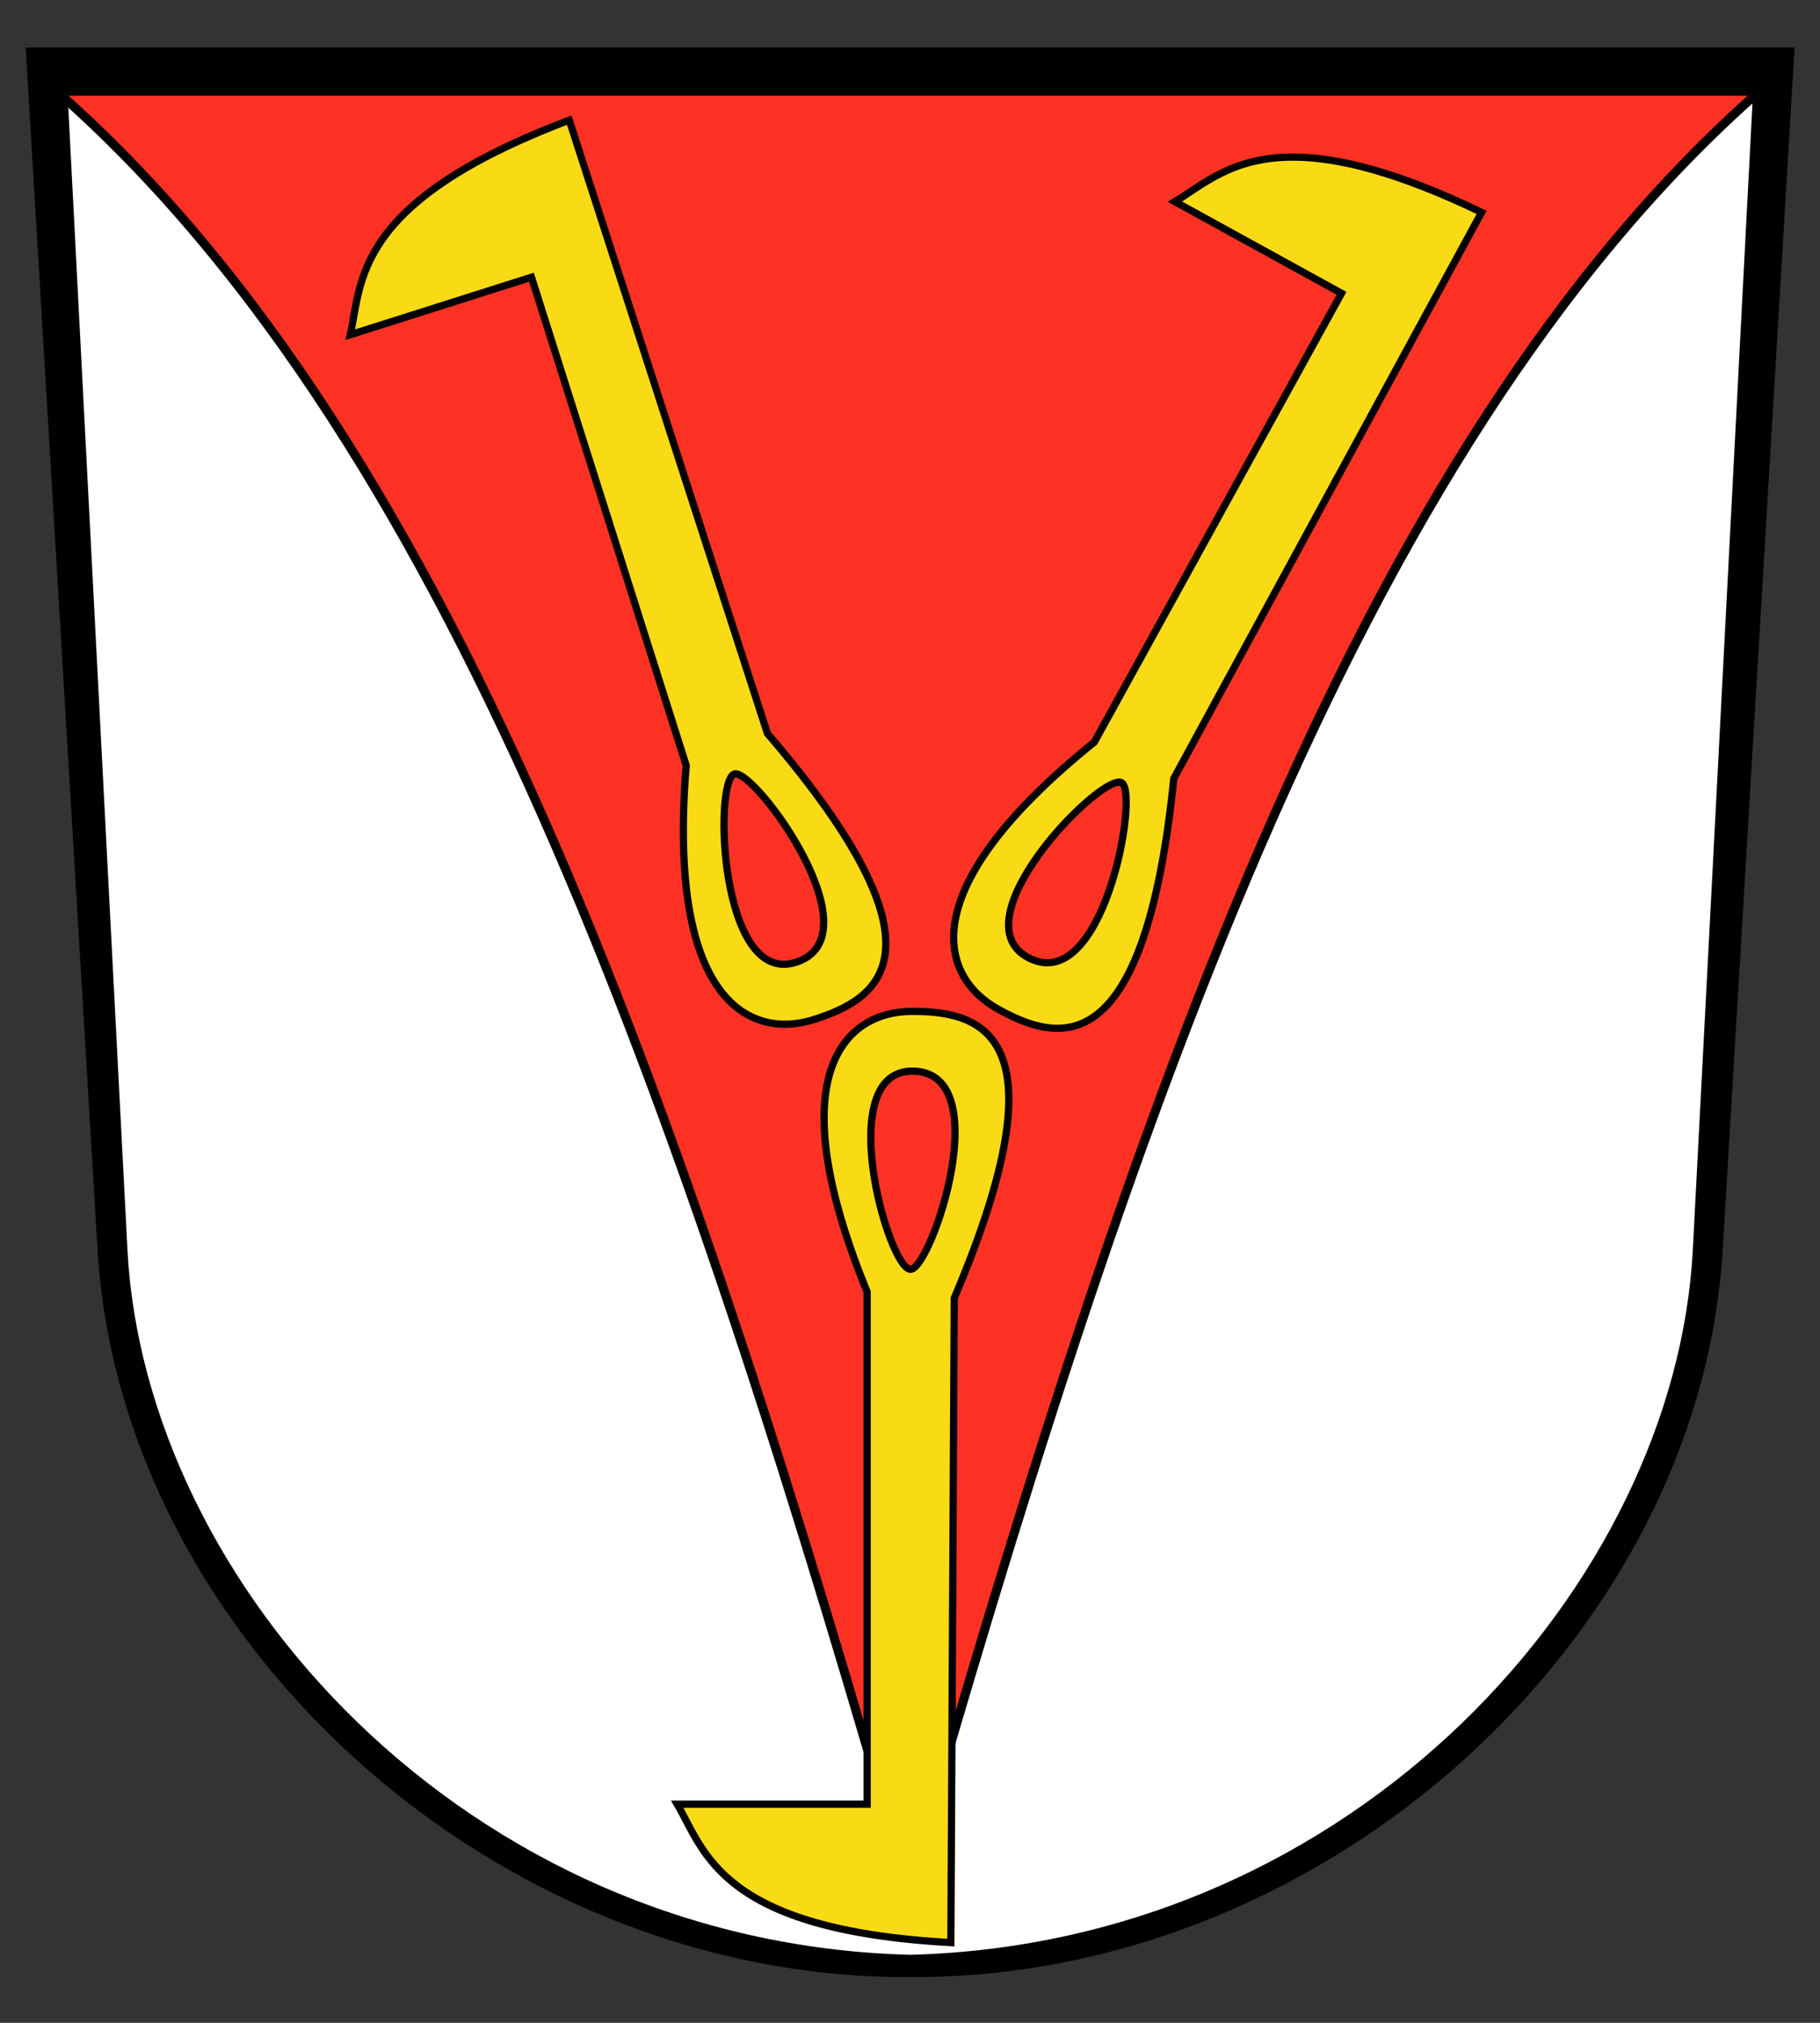 <?xml version="1.0" encoding="UTF-8" standalone="no"?>
<!DOCTYPE svg PUBLIC "-//W3C//DTD SVG 1.0//EN" "http://www.w3.org/TR/2001/REC-SVG-20010904/DTD/svg10.dtd">
<svg
   xmlns:svg="http://www.w3.org/2000/svg"
   xmlns="http://www.w3.org/2000/svg"
   version="1.0"
   width="100%"
   height="100%"
   viewBox="0 0 180 200"
   id="svg2">
  <rect x="0" y="0" width="180" height="200" fill="#333333" stroke="none"/>
  <defs
     id="defs4" />
  <g
     id="layer1">
    <g
       transform="matrix(0.892,0,0,0.892,17.907,-383.465)"
       id="g3217">
      <path
         d="M -15.344,436.589 L 177.567,436.589 L 169.729,567.686 C 169.571,570.316 169.283,572.908 168.837,575.494 C 168.392,578.079 167.804,580.653 167.085,583.178 C 166.367,585.703 165.509,588.199 164.534,590.647 C 163.559,593.096 162.46,595.484 161.245,597.84 C 160.03,600.196 158.72,602.509 157.28,604.756 C 155.84,607.003 154.287,609.181 152.639,611.303 C 150.99,613.425 149.223,615.501 147.382,617.482 C 145.542,619.462 143.621,621.345 141.604,623.168 C 139.587,624.992 137.48,626.743 135.302,628.393 C 133.125,630.044 130.862,631.605 128.54,633.066 C 126.218,634.526 123.828,635.899 121.378,637.154 C 118.928,638.409 116.441,639.563 113.878,640.596 C 111.316,641.63 108.699,642.537 106.04,643.332 C 103.381,644.127 100.664,644.789 97.925,645.33 C 95.186,645.871 92.429,646.288 89.626,646.56 C 86.823,646.831 83.963,646.974 81.112,646.959 C 78.26,646.974 75.431,646.831 72.628,646.56 C 69.824,646.288 67.068,645.871 64.329,645.33 C 61.59,644.789 58.873,644.127 56.214,643.332 C 53.555,642.537 50.938,641.63 48.376,640.596 C 45.813,639.563 43.326,638.409 40.876,637.154 C 38.426,635.899 36.036,634.526 33.714,633.066 C 31.392,631.605 29.129,630.044 26.952,628.393 C 24.774,626.743 22.667,624.992 20.65,623.168 C 18.633,621.345 16.712,619.462 14.872,617.482 C 13.031,615.501 11.264,613.425 9.615,611.303 C 7.967,609.181 6.414,607.003 4.974,604.756 C 3.534,602.509 2.224,600.196 1.009,597.84 C -0.207,595.484 -1.305,593.096 -2.28,590.647 C -3.255,588.199 -4.113,585.703 -4.831,583.178 C -5.55,580.653 -6.138,578.079 -6.583,575.494 C -7.029,572.908 -7.348,570.316 -7.506,567.686 L -15.344,436.589 z"
         id="path3184"
         style="opacity:1;fill:#ffffff;fill-opacity:1;fill-rule:nonzero;stroke:none;stroke-width:5;stroke-linecap:round;stroke-linejoin:miter;stroke-miterlimit:4;stroke-dasharray:none;stroke-dashoffset:4.3;stroke-opacity:1" />
      <path
         d="M 80.623,639.347 C 104.473,556.559 129.68,479.659 175.185,439.847 L -13.971,439.847 C 31.534,479.659 56.772,556.559 80.623,639.347 z"
         id="path3192"
         style="fill:#fd3224;fill-opacity:1;fill-rule:evenodd;stroke:#000000;stroke-width:1px;stroke-linecap:butt;stroke-linejoin:miter;stroke-opacity:1" />
      <path
         d="M -17.226,435.161 L -9.257,568.443 C -6.698,611.223 34.448,649.278 80.837,649.036 C 127.225,649.278 168.371,611.223 170.93,568.443 L 178.899,435.161 L -17.226,435.161 z M -12.57,440.505 L 174.274,440.505 L 167.618,568.411 C 165.696,605.414 130.219,645.279 80.837,646.568 C 31.454,645.279 -4.023,605.414 -5.945,568.411 L -12.57,440.505 z"
         id="path2402"
         style="fill:#000000;fill-opacity:1;fill-rule:evenodd;stroke:none;stroke-width:1px;stroke-linecap:butt;stroke-linejoin:miter;stroke-opacity:1" />
      <path
         d="M 43.04,443.214 C 19.059,452.289 20.09,461.107 18.759,466.996 L 38.853,460.621 L 56.009,514.746 C 53.868,540.717 63.006,545.172 70.165,542.902 C 77.367,540.618 85.849,535.479 65.009,511.183 L 43.04,443.214 z M 123.509,447.308 C 116.534,447.24 113.275,450.409 110.196,452.246 L 128.665,462.402 L 101.259,512.152 C 80.963,528.497 84.055,538.153 90.634,541.777 C 97.252,545.422 106.826,548.028 110.071,516.183 L 144.196,453.433 C 134.811,448.914 128.281,447.355 123.509,447.308 z M 61.353,515.683 C 63.521,514.995 77.279,533.668 68.165,536.558 C 59.732,539.233 59.017,516.424 61.353,515.683 z M 104.04,516.589 C 104.133,516.593 104.223,516.615 104.29,516.652 C 106.283,517.749 102.228,540.608 93.853,535.996 C 86.346,531.861 101.156,516.472 104.04,516.589 z M 81.071,541.996 C 73.561,541.996 66.179,548.98 76.071,573.089 L 76.071,629.871 L 55.009,629.871 C 58.058,635.081 59.75,643.814 85.353,645.214 L 85.728,573.777 C 98.248,544.318 88.627,541.996 81.071,541.996 z M 81.071,548.621 C 90.633,548.621 83.159,570.589 80.884,570.589 C 78.434,570.589 72.225,548.621 81.071,548.621 z"
         id="rect3204"
         style="opacity:1;fill:#f8db15;fill-opacity:1;fill-rule:nonzero;stroke:#000000;stroke-width:0.8;stroke-linecap:round;stroke-linejoin:miter;stroke-miterlimit:4;stroke-dasharray:none;stroke-dashoffset:4.3;stroke-opacity:1" />
    </g>
  </g>
</svg>
